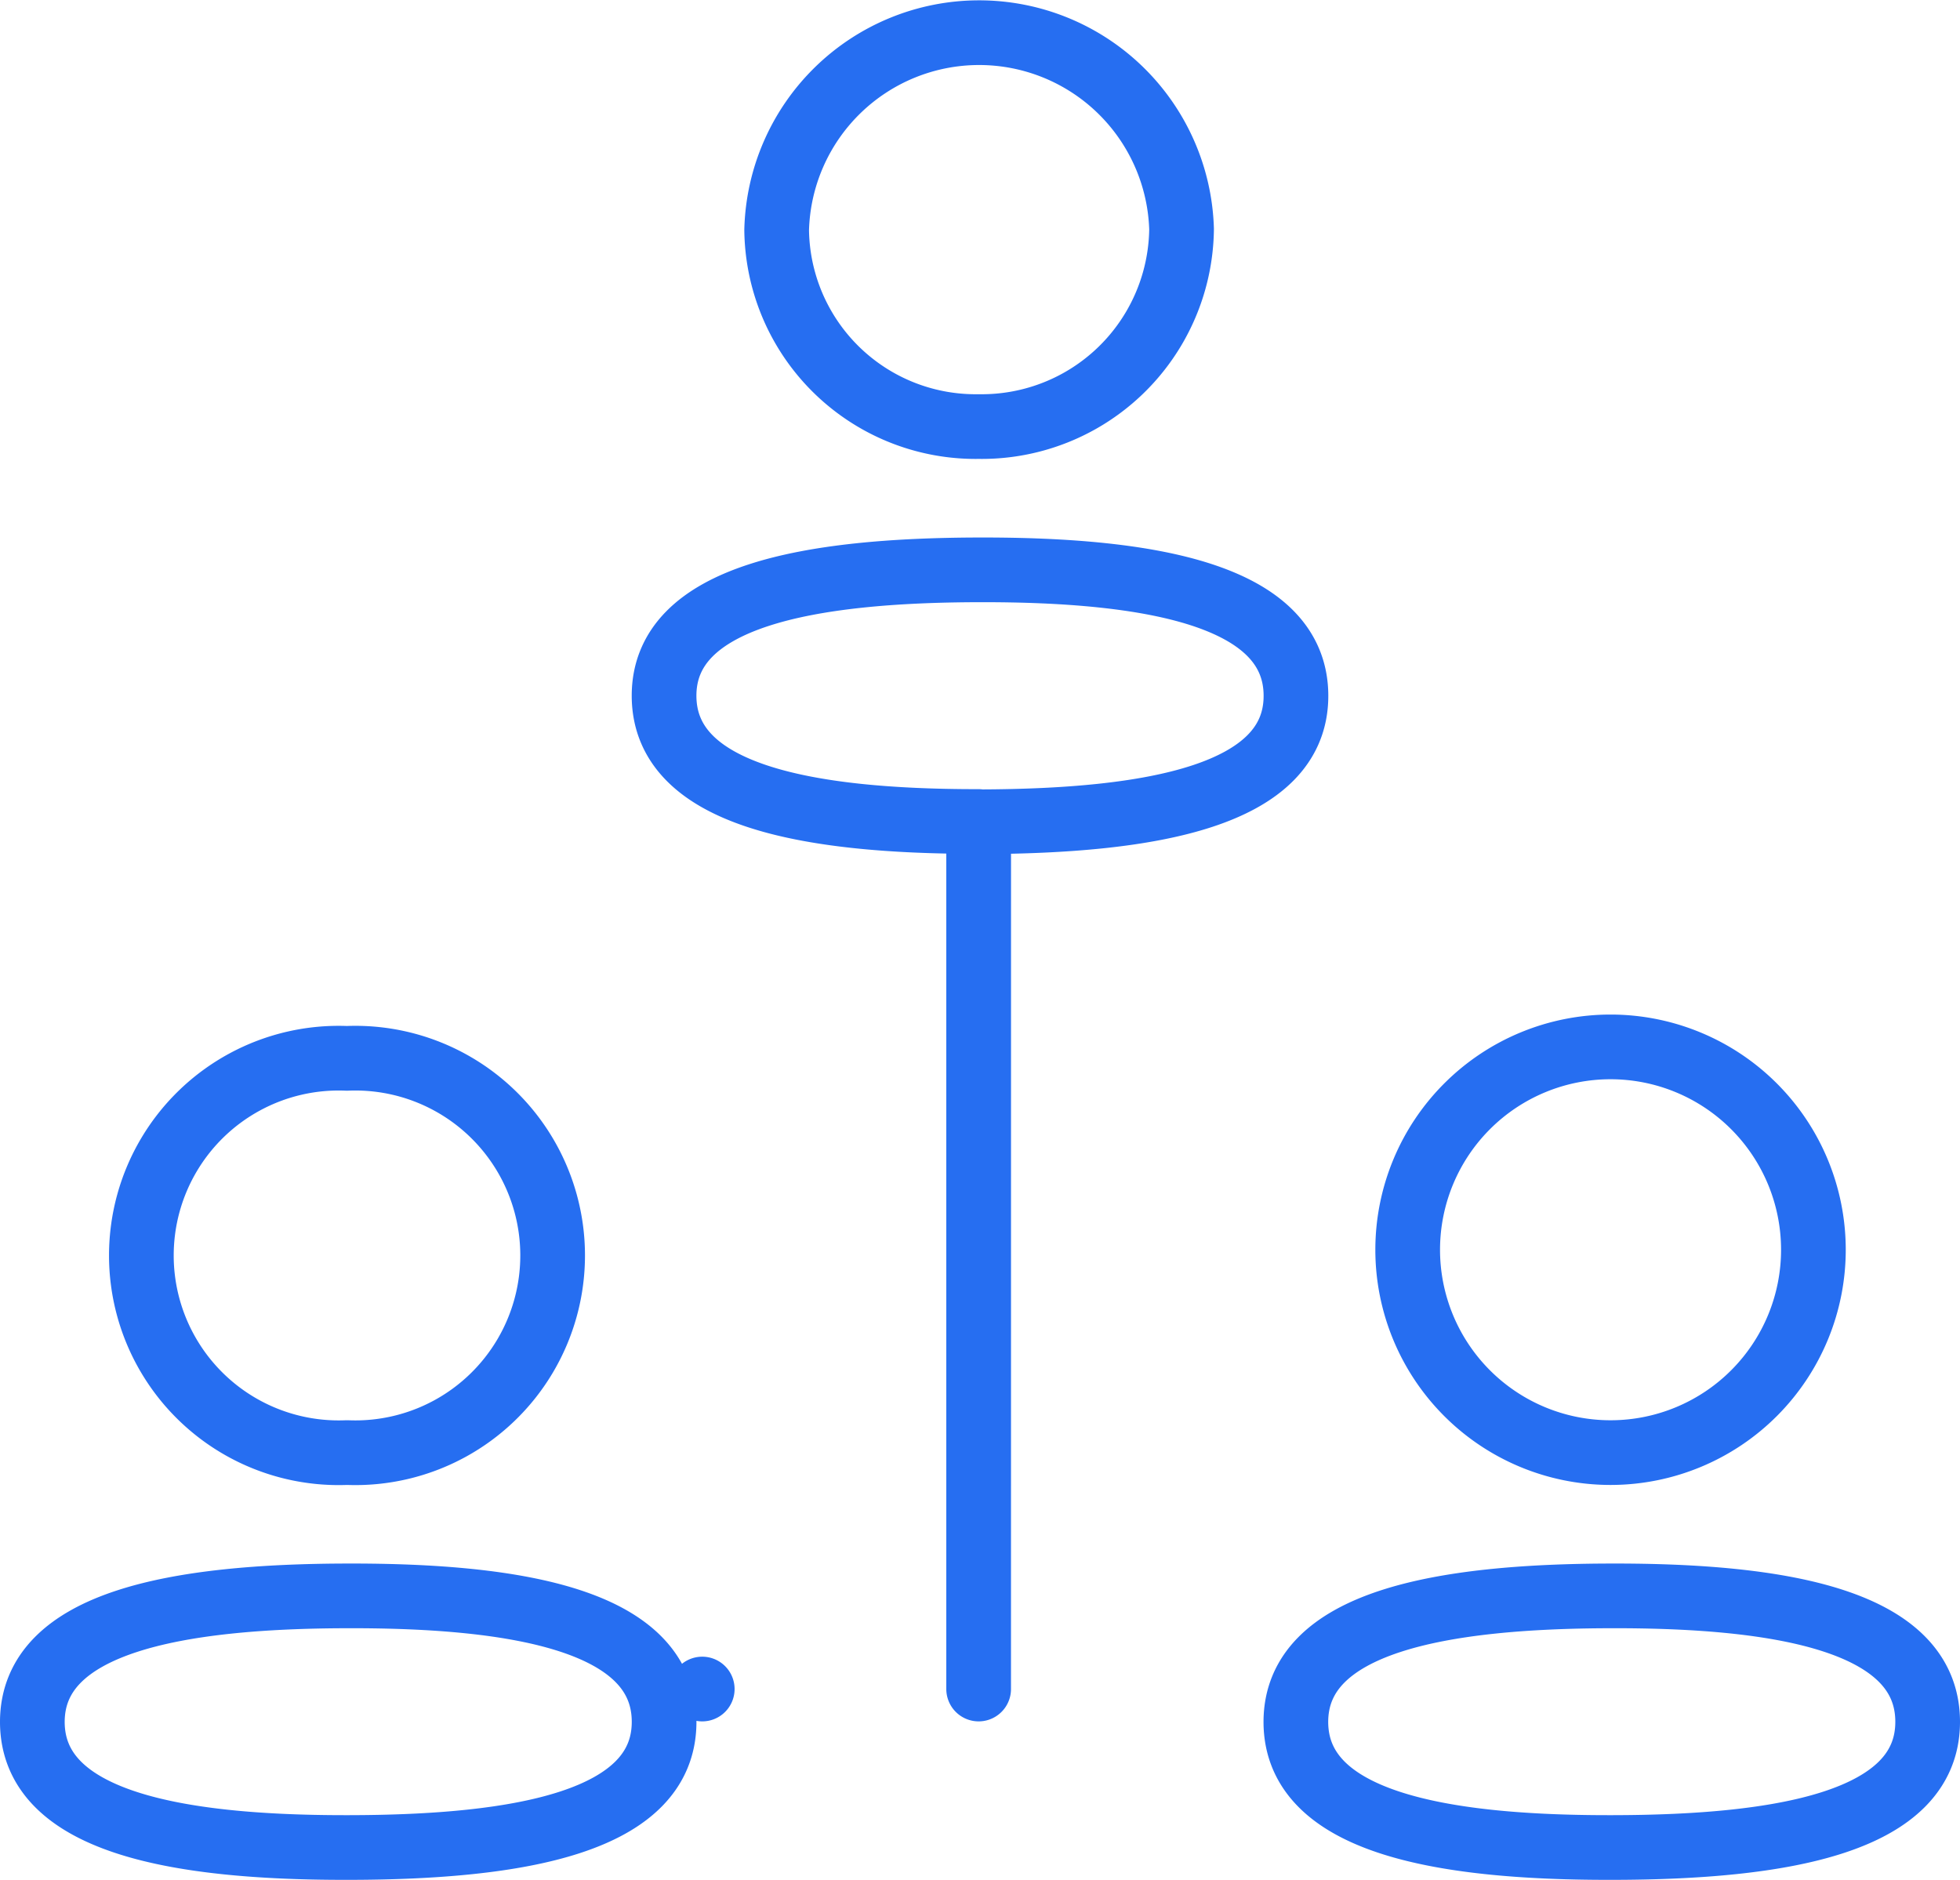 <svg xmlns="http://www.w3.org/2000/svg" width="60.6" height="58.126" viewBox="0 0 60.6 58.126">
  <g id="Leads_Icon" data-name="Leads Icon" transform="translate(-23.218 38.791)">
    <path id="Union_5" data-name="Union 5" d="M39.066,52.243c0-3.1,4.493-3.893,9.761-3.9,5.3-.012,9.768.779,9.773,3.889s-4.488,3.885-9.756,3.891l-.115,0C43.485,56.123,39.073,55.323,39.066,52.243ZM0,52.243c0-3.1,4.491-3.893,9.761-3.9,5.3-.012,9.766.779,9.772,3.889s-4.488,3.885-9.756,3.891l-.114,0C4.416,56.123.007,55.323,0,52.243Zm29.258-1.02h0Zm-8.546,0h0ZM29.258,51.223Zm0,0V24.4h-.051c-5.25,0-9.665-.8-9.675-3.881-.007-3.1,4.493-3.892,9.761-3.9,5.3-.01,9.769.783,9.776,3.889s-4.488,3.884-9.761,3.9h-.049Zm19.514-7.31a6.272,6.272,0,1,1,.047,0Zm-39.064,0a6.1,6.1,0,1,1,.019-12.19,6.1,6.1,0,1,1,.026,12.19ZM29.239,12.189A6.151,6.151,0,0,1,23.013,6.11a6.262,6.262,0,0,1,12.519-.028,6.178,6.178,0,0,1-6.249,6.107Z" transform="translate(24.218 -37.791)" fill="none" stroke="#266ef1" stroke-linecap="round" stroke-linejoin="round" stroke-width="2"/>
  </g>
</svg>

